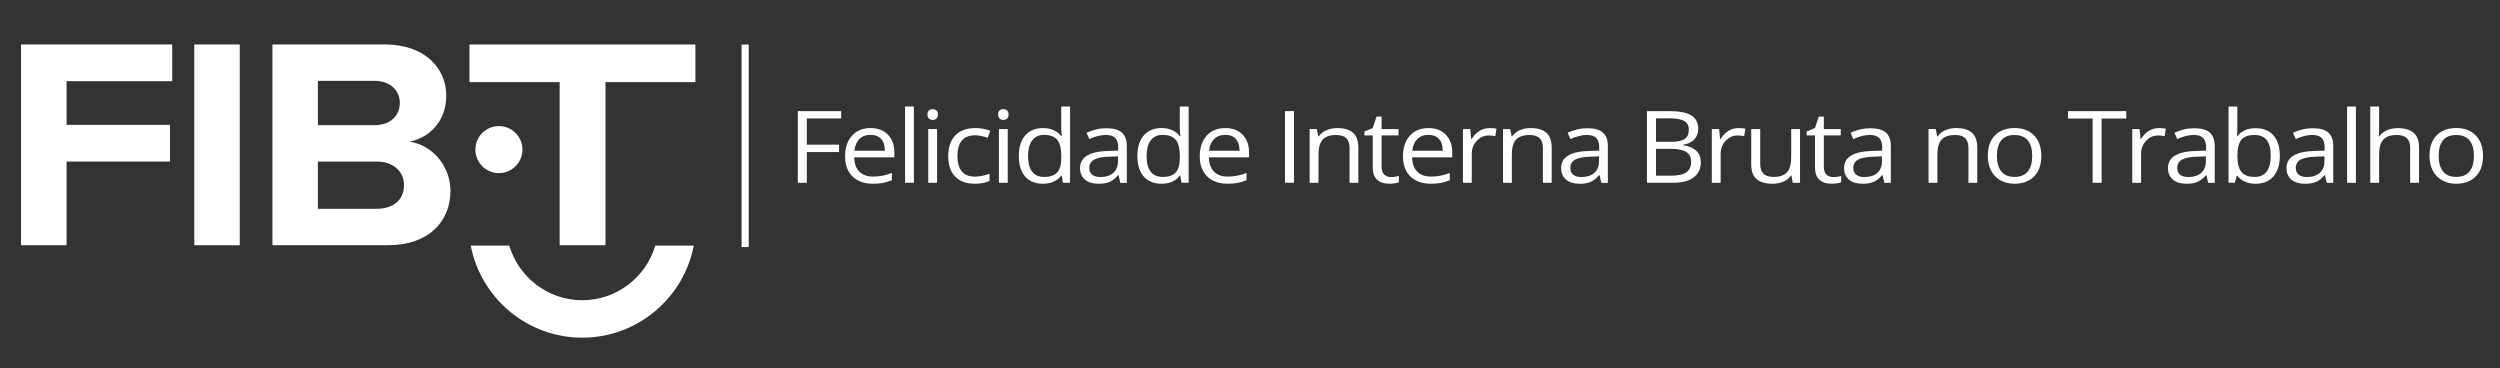 <?xml version="1.0" encoding="utf-8"?>
<!-- Generator: Adobe Illustrator 26.0.1, SVG Export Plug-In . SVG Version: 6.00 Build 0)  -->
<svg version="1.1" id="Camada_1" xmlns="http://www.w3.org/2000/svg" xmlns:xlink="http://www.w3.org/1999/xlink" x="0px" y="0px"
	 viewBox="0 0 602.81 88.85" style="enable-background:new 0 0 602.81 88.85;" xml:space="preserve">
<rect x="0" y="0" width="602.81" height="88.85" fill="#333333" stroke="none"/>
<style type="text/css">
	.st0{fill:#FFFFFF;}
</style>
<g>
	<path class="st0" d="M158,59.22c-2.24,7.6-9.28,13.17-17.6,13.17c-8.32,0-15.35-5.56-17.6-13.17h-9.29
		c2.43,12.63,13.56,22.2,26.89,22.2c13.32,0,24.45-9.56,26.89-22.2H158z"/>
	<circle class="st0" cx="120.3" cy="36.07" r="5.67"/>
	<path class="st0" d="M5.08,59.13V10.72h36.44v8.86H16.05V30.1h24.94v8.85H16.05v20.18H5.08z"/>
	<path class="st0" d="M46.85,59.13V10.72h10.96v48.41H46.85z"/>
	<path class="st0" d="M65.69,59.13V10.72h27.1c9.81,0,14.82,5.88,14.82,12.34c0,6.1-4.01,10.16-8.88,11.1
		c5.48,0.8,9.88,5.81,9.88,11.9c0,7.26-5.17,13.06-14.98,13.06H65.69z M76.65,30.17h13.74c3.71,0,6.02-2.25,6.02-5.37
		c0-2.98-2.32-5.3-6.02-5.3H76.65V30.17z M76.65,50.35h14.13c4.17,0,6.64-2.25,6.64-5.73c0-3.05-2.32-5.66-6.64-5.66H76.65V50.35z"
		/>
	<path class="st0" d="M134.95,59.13V19.8H113.2v-9.07h54.48v9.07h-21.68v39.33H134.95z"/>
	<g>
		<path class="st0" d="M194.55,44.07h-2.18V26.79h10.45v1.78h-8.27v6.32h7.77v1.78h-7.77V44.07z"/>
		<path class="st0" d="M210.49,44.3c-2.08,0-3.72-0.58-4.92-1.75c-1.2-1.17-1.8-2.78-1.8-4.86c0-2.09,0.56-3.75,1.67-4.97
			c1.12-1.23,2.61-1.84,4.49-1.84c1.76,0,3.15,0.53,4.18,1.6c1.03,1.07,1.54,2.48,1.54,4.22v1.24h-9.68
			c0.04,1.52,0.46,2.67,1.25,3.46c0.79,0.79,1.9,1.18,3.34,1.18c1.51,0,3.01-0.29,4.49-0.87v1.75c-0.75,0.3-1.46,0.51-2.13,0.64
			S211.44,44.3,210.49,44.3z M209.91,32.52c-1.13,0-2.03,0.34-2.7,1.02s-1.07,1.61-1.19,2.81h7.34c0-1.24-0.3-2.18-0.9-2.84
			C211.88,32.85,211.02,32.52,209.91,32.52z"/>
		<path class="st0" d="M220.36,44.07h-2.13V25.68h2.13V44.07z"/>
		<path class="st0" d="M223.64,27.61c0-0.45,0.12-0.78,0.36-0.99c0.24-0.21,0.54-0.31,0.9-0.31c0.34,0,0.64,0.11,0.88,0.32
			c0.25,0.21,0.37,0.54,0.37,0.98c0,0.44-0.12,0.77-0.37,0.99c-0.25,0.22-0.54,0.32-0.88,0.32c-0.36,0-0.66-0.11-0.9-0.32
			S223.64,28.05,223.64,27.61z M225.95,44.07h-2.13V31.12h2.13V44.07z"/>
		<path class="st0" d="M235.03,44.3c-2.03,0-3.61-0.58-4.72-1.73c-1.12-1.15-1.67-2.79-1.67-4.9c0-2.17,0.57-3.84,1.7-5.02
			c1.13-1.18,2.75-1.77,4.84-1.77c0.67,0,1.35,0.07,2.03,0.2c0.67,0.13,1.21,0.29,1.59,0.47l-0.65,1.67
			c-0.47-0.17-0.98-0.32-1.54-0.43s-1.05-0.17-1.47-0.17c-2.85,0-4.28,1.68-4.28,5.03c0,1.59,0.35,2.81,1.04,3.66
			s1.73,1.28,3.1,1.28c1.17,0,2.37-0.23,3.6-0.7v1.74C237.64,44.08,236.45,44.3,235.03,44.3z"/>
		<path class="st0" d="M240.68,27.61c0-0.45,0.12-0.78,0.36-0.99c0.24-0.21,0.54-0.31,0.9-0.31c0.34,0,0.64,0.11,0.88,0.32
			c0.25,0.21,0.37,0.54,0.37,0.98c0,0.44-0.12,0.77-0.37,0.99c-0.25,0.22-0.54,0.32-0.88,0.32c-0.36,0-0.66-0.11-0.9-0.32
			S240.68,28.05,240.68,27.61z M242.99,44.07h-2.13V31.12h2.13V44.07z"/>
		<path class="st0" d="M256.01,42.33h-0.12c-0.98,1.32-2.45,1.97-4.41,1.97c-1.84,0-3.27-0.58-4.29-1.74
			c-1.02-1.16-1.53-2.8-1.53-4.94c0-2.13,0.51-3.79,1.54-4.97c1.03-1.18,2.45-1.77,4.28-1.77c1.91,0,3.37,0.64,4.38,1.91h0.17
			l-0.09-0.93l-0.05-0.91v-5.27h2.13v18.38h-1.73L256.01,42.33z M251.76,42.66c1.45,0,2.51-0.36,3.16-1.09
			c0.65-0.73,0.98-1.9,0.98-3.53v-0.41c0-1.83-0.33-3.14-0.99-3.93c-0.66-0.78-1.72-1.18-3.17-1.18c-1.25,0-2.2,0.45-2.86,1.34
			c-0.66,0.89-0.99,2.16-0.99,3.79c0,1.65,0.33,2.9,0.99,3.75S250.48,42.66,251.76,42.66z"/>
		<path class="st0" d="M270.13,44.07l-0.42-1.84h-0.1c-0.7,0.81-1.4,1.36-2.1,1.65c-0.7,0.29-1.57,0.43-2.61,0.43
			c-1.39,0-2.49-0.33-3.28-0.99c-0.79-0.66-1.19-1.6-1.19-2.82c0-2.61,2.27-3.99,6.81-4.11l2.38-0.07v-0.8
			c0-1.02-0.24-1.77-0.71-2.25s-1.23-0.73-2.28-0.73c-1.17,0-2.5,0.33-3.97,0.99l-0.65-1.5c0.69-0.35,1.45-0.62,2.28-0.82
			c0.83-0.2,1.65-0.29,2.48-0.29c1.67,0,2.92,0.34,3.72,1.03c0.81,0.69,1.21,1.78,1.21,3.3v8.84H270.13z M265.32,42.69
			c1.32,0,2.37-0.33,3.12-1c0.76-0.67,1.13-1.61,1.13-2.81V37.7l-2.13,0.08c-1.69,0.05-2.91,0.3-3.66,0.73
			c-0.75,0.43-1.12,1.1-1.12,2c0,0.71,0.23,1.25,0.7,1.62S264.48,42.69,265.32,42.69z"/>
		<path class="st0" d="M284.6,42.33h-0.12c-0.98,1.32-2.45,1.97-4.41,1.97c-1.84,0-3.27-0.58-4.29-1.74
			c-1.02-1.16-1.53-2.8-1.53-4.94c0-2.13,0.51-3.79,1.54-4.97c1.03-1.18,2.45-1.77,4.28-1.77c1.91,0,3.37,0.64,4.38,1.91h0.17
			l-0.09-0.93l-0.05-0.91v-5.27h2.13v18.38h-1.73L284.6,42.33z M280.34,42.66c1.45,0,2.51-0.36,3.16-1.09
			c0.65-0.73,0.98-1.9,0.98-3.53v-0.41c0-1.83-0.33-3.14-0.99-3.93c-0.66-0.78-1.72-1.18-3.17-1.18c-1.25,0-2.2,0.45-2.86,1.34
			c-0.66,0.89-0.99,2.16-0.99,3.79c0,1.65,0.33,2.9,0.99,3.75S279.07,42.66,280.34,42.66z"/>
		<path class="st0" d="M296.01,44.3c-2.08,0-3.72-0.58-4.92-1.75c-1.2-1.17-1.8-2.78-1.8-4.86c0-2.09,0.56-3.75,1.67-4.97
			c1.12-1.23,2.61-1.84,4.49-1.84c1.76,0,3.15,0.53,4.18,1.6c1.03,1.07,1.54,2.48,1.54,4.22v1.24h-9.68
			c0.04,1.52,0.46,2.67,1.25,3.46c0.79,0.79,1.9,1.18,3.34,1.18c1.51,0,3.01-0.29,4.49-0.87v1.75c-0.75,0.3-1.46,0.51-2.13,0.64
			S296.96,44.3,296.01,44.3z M295.43,32.52c-1.13,0-2.03,0.34-2.7,1.02s-1.07,1.61-1.19,2.81h7.34c0-1.24-0.3-2.18-0.9-2.84
			C297.4,32.85,296.54,32.52,295.43,32.52z"/>
		<path class="st0" d="M309.84,44.07V26.79h2.18v17.27H309.84z"/>
		<path class="st0" d="M325.41,44.07v-8.38c0-1.06-0.26-1.84-0.78-2.36s-1.34-0.78-2.45-0.78c-1.47,0-2.55,0.37-3.23,1.1
			s-1.03,1.94-1.03,3.63v6.79h-2.13V31.12h1.73l0.35,1.77h0.1c0.44-0.64,1.05-1.13,1.83-1.48s1.66-0.53,2.63-0.53
			c1.69,0,2.96,0.38,3.82,1.13c0.85,0.75,1.28,1.96,1.28,3.61v8.45H325.41z"/>
		<path class="st0" d="M335.39,42.69c0.38,0,0.74-0.03,1.09-0.08c0.35-0.05,0.63-0.1,0.83-0.16v1.5c-0.23,0.1-0.57,0.19-1.02,0.25
			c-0.45,0.07-0.85,0.1-1.21,0.1c-2.72,0-4.08-1.32-4.08-3.96v-7.7H329V31.7l2.01-0.82l0.9-2.76h1.23v3h4.08v1.52h-4.08v7.62
			c0,0.78,0.2,1.38,0.6,1.8C334.14,42.48,334.69,42.69,335.39,42.69z"/>
		<path class="st0" d="M345.01,44.3c-2.08,0-3.72-0.58-4.92-1.75c-1.2-1.17-1.8-2.78-1.8-4.86c0-2.09,0.56-3.75,1.67-4.97
			c1.12-1.23,2.61-1.84,4.49-1.84c1.76,0,3.15,0.53,4.18,1.6c1.03,1.07,1.54,2.48,1.54,4.22v1.24h-9.68
			c0.04,1.52,0.46,2.67,1.25,3.46c0.79,0.79,1.9,1.18,3.34,1.18c1.51,0,3.01-0.29,4.49-0.87v1.75c-0.75,0.3-1.46,0.51-2.13,0.64
			S345.96,44.3,345.01,44.3z M344.43,32.52c-1.13,0-2.03,0.34-2.7,1.02s-1.07,1.61-1.19,2.81h7.34c0-1.24-0.3-2.18-0.9-2.84
			C346.4,32.85,345.54,32.52,344.43,32.52z"/>
		<path class="st0" d="M359.16,30.88c0.62,0,1.18,0.05,1.68,0.14l-0.29,1.82c-0.58-0.12-1.09-0.18-1.54-0.18
			c-1.14,0-2.11,0.42-2.92,1.28s-1.21,1.91-1.21,3.18v6.95h-2.13V31.12h1.76l0.24,2.4h0.1c0.52-0.84,1.15-1.49,1.88-1.95
			C357.47,31.11,358.28,30.88,359.16,30.88z"/>
		<path class="st0" d="M372.03,44.07v-8.38c0-1.06-0.26-1.84-0.78-2.36s-1.34-0.78-2.45-0.78c-1.47,0-2.55,0.37-3.23,1.1
			s-1.03,1.94-1.03,3.63v6.79h-2.13V31.12h1.73l0.35,1.77h0.1c0.44-0.64,1.05-1.13,1.83-1.48s1.66-0.53,2.63-0.53
			c1.69,0,2.96,0.38,3.82,1.13c0.85,0.75,1.28,1.96,1.28,3.61v8.45H372.03z"/>
		<path class="st0" d="M386.12,44.07l-0.42-1.84h-0.1c-0.7,0.81-1.4,1.36-2.1,1.65c-0.7,0.29-1.57,0.43-2.61,0.43
			c-1.39,0-2.49-0.33-3.28-0.99c-0.79-0.66-1.19-1.6-1.19-2.82c0-2.61,2.27-3.99,6.81-4.11l2.38-0.07v-0.8
			c0-1.02-0.24-1.77-0.71-2.25s-1.23-0.73-2.28-0.73c-1.17,0-2.5,0.33-3.97,0.99l-0.65-1.5c0.69-0.35,1.45-0.62,2.28-0.82
			c0.83-0.2,1.65-0.29,2.48-0.29c1.67,0,2.92,0.34,3.72,1.03c0.81,0.69,1.21,1.78,1.21,3.3v8.84H386.12z M381.31,42.69
			c1.32,0,2.37-0.33,3.12-1c0.76-0.67,1.13-1.61,1.13-2.81V37.7l-2.13,0.08c-1.69,0.05-2.91,0.3-3.66,0.73
			c-0.75,0.43-1.12,1.1-1.12,2c0,0.71,0.23,1.25,0.7,1.62S380.48,42.69,381.31,42.69z"/>
		<path class="st0" d="M397.12,26.79h5.29c2.49,0,4.29,0.34,5.4,1.03c1.11,0.69,1.67,1.77,1.67,3.25c0,1.02-0.31,1.87-0.93,2.53
			c-0.62,0.67-1.52,1.1-2.71,1.29v0.12c2.85,0.45,4.27,1.83,4.27,4.13c0,1.54-0.57,2.75-1.7,3.62c-1.13,0.87-2.72,1.3-4.75,1.3
			h-6.54V26.79z M399.3,34.19h3.59c1.54,0,2.65-0.22,3.32-0.67c0.67-0.45,1.01-1.2,1.01-2.25c0-0.97-0.38-1.67-1.13-2.1
			c-0.75-0.43-1.95-0.64-3.59-0.64h-3.2V34.19z M399.3,35.89v6.46h3.91c1.51,0,2.65-0.27,3.42-0.81c0.76-0.54,1.15-1.38,1.15-2.53
			c0-1.07-0.39-1.86-1.17-2.36c-0.78-0.5-1.97-0.76-3.57-0.76H399.3z"/>
		<path class="st0" d="M419.17,30.88c0.62,0,1.18,0.05,1.68,0.14l-0.29,1.82c-0.58-0.12-1.09-0.18-1.54-0.18
			c-1.14,0-2.11,0.42-2.92,1.28s-1.21,1.91-1.21,3.18v6.95h-2.13V31.12h1.76l0.24,2.4h0.1c0.52-0.84,1.15-1.49,1.88-1.95
			C417.48,31.11,418.29,30.88,419.17,30.88z"/>
		<path class="st0" d="M424.43,31.12v8.4c0,1.06,0.26,1.84,0.78,2.36c0.52,0.52,1.34,0.78,2.45,0.78c1.47,0,2.54-0.37,3.22-1.11
			s1.02-1.95,1.02-3.63v-6.8h2.13v12.95h-1.76l-0.31-1.74h-0.12c-0.44,0.64-1.04,1.13-1.81,1.46c-0.77,0.34-1.66,0.51-2.65,0.51
			c-1.71,0-2.99-0.37-3.84-1.12c-0.85-0.75-1.28-1.95-1.28-3.59v-8.47H424.43z"/>
		<path class="st0" d="M442.03,42.69c0.38,0,0.74-0.03,1.09-0.08c0.35-0.05,0.63-0.1,0.83-0.16v1.5c-0.23,0.1-0.57,0.19-1.02,0.25
			c-0.45,0.07-0.85,0.1-1.21,0.1c-2.72,0-4.08-1.32-4.08-3.96v-7.7h-2.01V31.7l2.01-0.82l0.9-2.76h1.23v3h4.08v1.52h-4.08v7.62
			c0,0.78,0.2,1.38,0.6,1.8C440.78,42.48,441.33,42.69,442.03,42.69z"/>
		<path class="st0" d="M454.35,44.07l-0.42-1.84h-0.1c-0.7,0.81-1.4,1.36-2.1,1.65c-0.7,0.29-1.57,0.43-2.61,0.43
			c-1.39,0-2.49-0.33-3.28-0.99c-0.79-0.66-1.19-1.6-1.19-2.82c0-2.61,2.27-3.99,6.81-4.11l2.38-0.07v-0.8
			c0-1.02-0.24-1.77-0.71-2.25s-1.23-0.73-2.28-0.73c-1.17,0-2.5,0.33-3.97,0.99l-0.65-1.5c0.69-0.35,1.45-0.62,2.28-0.82
			c0.83-0.2,1.65-0.29,2.48-0.29c1.67,0,2.92,0.34,3.72,1.03c0.81,0.69,1.21,1.78,1.21,3.3v8.84H454.35z M449.54,42.69
			c1.32,0,2.37-0.33,3.12-1c0.76-0.67,1.13-1.61,1.13-2.81V37.7l-2.13,0.08c-1.69,0.05-2.91,0.3-3.66,0.73
			c-0.75,0.43-1.12,1.1-1.12,2c0,0.71,0.23,1.25,0.7,1.62S448.7,42.69,449.54,42.69z"/>
		<path class="st0" d="M474.64,44.07v-8.38c0-1.06-0.26-1.84-0.78-2.36s-1.34-0.78-2.45-0.78c-1.47,0-2.55,0.37-3.23,1.1
			s-1.03,1.94-1.03,3.63v6.79h-2.13V31.12h1.73l0.35,1.77h0.1c0.44-0.64,1.05-1.13,1.83-1.48s1.66-0.53,2.63-0.53
			c1.69,0,2.96,0.38,3.82,1.13c0.85,0.75,1.28,1.96,1.28,3.61v8.45H474.64z"/>
		<path class="st0" d="M492.22,37.58c0,2.11-0.58,3.76-1.73,4.94c-1.15,1.19-2.75,1.78-4.78,1.78c-1.26,0-2.37-0.27-3.35-0.82
			c-0.97-0.54-1.73-1.32-2.26-2.34c-0.53-1.02-0.79-2.21-0.79-3.57c0-2.11,0.57-3.75,1.72-4.93c1.15-1.18,2.74-1.77,4.77-1.77
			c1.97,0,3.53,0.6,4.69,1.81C491.64,33.9,492.22,35.53,492.22,37.58z M481.51,37.58c0,1.65,0.36,2.91,1.08,3.78
			c0.72,0.87,1.77,1.3,3.17,1.3s2.45-0.43,3.17-1.29c0.72-0.86,1.08-2.12,1.08-3.79c0-1.65-0.36-2.9-1.08-3.75
			c-0.72-0.85-1.79-1.28-3.2-1.28c-1.39,0-2.44,0.42-3.15,1.26C481.87,34.66,481.51,35.91,481.51,37.58z"/>
		<path class="st0" d="M506.76,44.07h-2.18V28.58h-5.94v-1.78h14.05v1.78h-5.94V44.07z"/>
		<path class="st0" d="M520.55,30.88c0.62,0,1.18,0.05,1.68,0.14l-0.29,1.82c-0.58-0.12-1.09-0.18-1.54-0.18
			c-1.14,0-2.11,0.42-2.92,1.28s-1.21,1.91-1.21,3.18v6.95h-2.13V31.12h1.76l0.24,2.4h0.1c0.52-0.84,1.15-1.49,1.88-1.95
			C518.86,31.11,519.67,30.88,520.55,30.88z"/>
		<path class="st0" d="M532.45,44.07l-0.42-1.84h-0.1c-0.7,0.81-1.4,1.36-2.1,1.65c-0.7,0.29-1.57,0.43-2.61,0.43
			c-1.39,0-2.49-0.33-3.28-0.99c-0.79-0.66-1.19-1.6-1.19-2.82c0-2.61,2.27-3.99,6.81-4.11l2.38-0.07v-0.8
			c0-1.02-0.24-1.77-0.71-2.25s-1.23-0.73-2.28-0.73c-1.17,0-2.5,0.33-3.97,0.99l-0.65-1.5c0.69-0.35,1.45-0.62,2.28-0.82
			c0.83-0.2,1.65-0.29,2.48-0.29c1.67,0,2.92,0.34,3.72,1.03c0.81,0.69,1.21,1.78,1.21,3.3v8.84H532.45z M527.64,42.69
			c1.32,0,2.37-0.33,3.12-1c0.76-0.67,1.13-1.61,1.13-2.81V37.7l-2.13,0.08c-1.69,0.05-2.91,0.3-3.66,0.73
			c-0.75,0.43-1.12,1.1-1.12,2c0,0.71,0.23,1.25,0.7,1.62S526.8,42.69,527.64,42.69z"/>
		<path class="st0" d="M543.89,30.91c1.85,0,3.28,0.58,4.3,1.74c1.02,1.16,1.53,2.81,1.53,4.93c0,2.13-0.51,3.78-1.54,4.96
			c-1.03,1.18-2.46,1.77-4.29,1.77c-0.92,0-1.75-0.16-2.51-0.47c-0.76-0.31-1.39-0.79-1.9-1.44h-0.15l-0.45,1.67h-1.53V25.68h2.13
			v4.47c0,1-0.03,1.9-0.1,2.69h0.1C540.48,31.55,541.94,30.91,543.89,30.91z M543.59,32.55c-1.45,0-2.5,0.38-3.14,1.15
			c-0.64,0.77-0.96,2.06-0.96,3.88s0.33,3.12,0.99,3.91c0.66,0.78,1.71,1.17,3.17,1.17c1.31,0,2.28-0.44,2.92-1.32
			c0.64-0.88,0.96-2.14,0.96-3.79c0-1.69-0.32-2.94-0.96-3.77S544.93,32.55,543.59,32.55z"/>
		<path class="st0" d="M561.03,44.07l-0.42-1.84h-0.1c-0.7,0.81-1.4,1.36-2.1,1.65c-0.7,0.29-1.57,0.43-2.61,0.43
			c-1.39,0-2.49-0.33-3.28-0.99c-0.79-0.66-1.19-1.6-1.19-2.82c0-2.61,2.27-3.99,6.81-4.11l2.38-0.07v-0.8
			c0-1.02-0.24-1.77-0.71-2.25s-1.23-0.73-2.28-0.73c-1.17,0-2.5,0.33-3.97,0.99l-0.65-1.5c0.69-0.35,1.45-0.62,2.28-0.82
			c0.83-0.2,1.65-0.29,2.48-0.29c1.67,0,2.92,0.34,3.72,1.03c0.81,0.69,1.21,1.78,1.21,3.3v8.84H561.03z M556.23,42.69
			c1.32,0,2.37-0.33,3.12-1c0.76-0.67,1.13-1.61,1.13-2.81V37.7l-2.13,0.08c-1.69,0.05-2.91,0.3-3.66,0.73
			c-0.75,0.43-1.12,1.1-1.12,2c0,0.71,0.23,1.25,0.7,1.62S555.39,42.69,556.23,42.69z"/>
		<path class="st0" d="M568.07,44.07h-2.13V25.68h2.13V44.07z"/>
		<path class="st0" d="M581.15,44.07v-8.38c0-1.06-0.26-1.84-0.78-2.36s-1.34-0.78-2.45-0.78c-1.48,0-2.56,0.37-3.24,1.11
			c-0.68,0.74-1.02,1.95-1.02,3.64v6.77h-2.13V25.68h2.13v5.56c0,0.67-0.03,1.22-0.1,1.67h0.13c0.42-0.62,1.01-1.11,1.79-1.47
			c0.77-0.36,1.66-0.54,2.65-0.54c1.72,0,3.01,0.38,3.87,1.13c0.86,0.75,1.29,1.95,1.29,3.59v8.45H581.15z"/>
		<path class="st0" d="M598.72,37.58c0,2.11-0.58,3.76-1.73,4.94c-1.15,1.19-2.75,1.78-4.78,1.78c-1.26,0-2.37-0.27-3.35-0.82
			c-0.97-0.54-1.73-1.32-2.26-2.34c-0.53-1.02-0.79-2.21-0.79-3.57c0-2.11,0.57-3.75,1.72-4.93c1.15-1.18,2.74-1.77,4.77-1.77
			c1.97,0,3.53,0.6,4.69,1.81C598.15,33.9,598.72,35.53,598.72,37.58z M588.02,37.58c0,1.65,0.36,2.91,1.08,3.78
			c0.72,0.87,1.77,1.3,3.17,1.3s2.45-0.43,3.17-1.29c0.72-0.86,1.08-2.12,1.08-3.79c0-1.65-0.36-2.9-1.08-3.75
			c-0.72-0.85-1.79-1.28-3.2-1.28c-1.39,0-2.44,0.42-3.15,1.26C588.37,34.66,588.02,35.91,588.02,37.58z"/>
	</g>
	<g>
		<rect x="178.82" y="10.74" class="st0" width="1.71" height="48.83"/>
	</g>
</g>
</svg>
